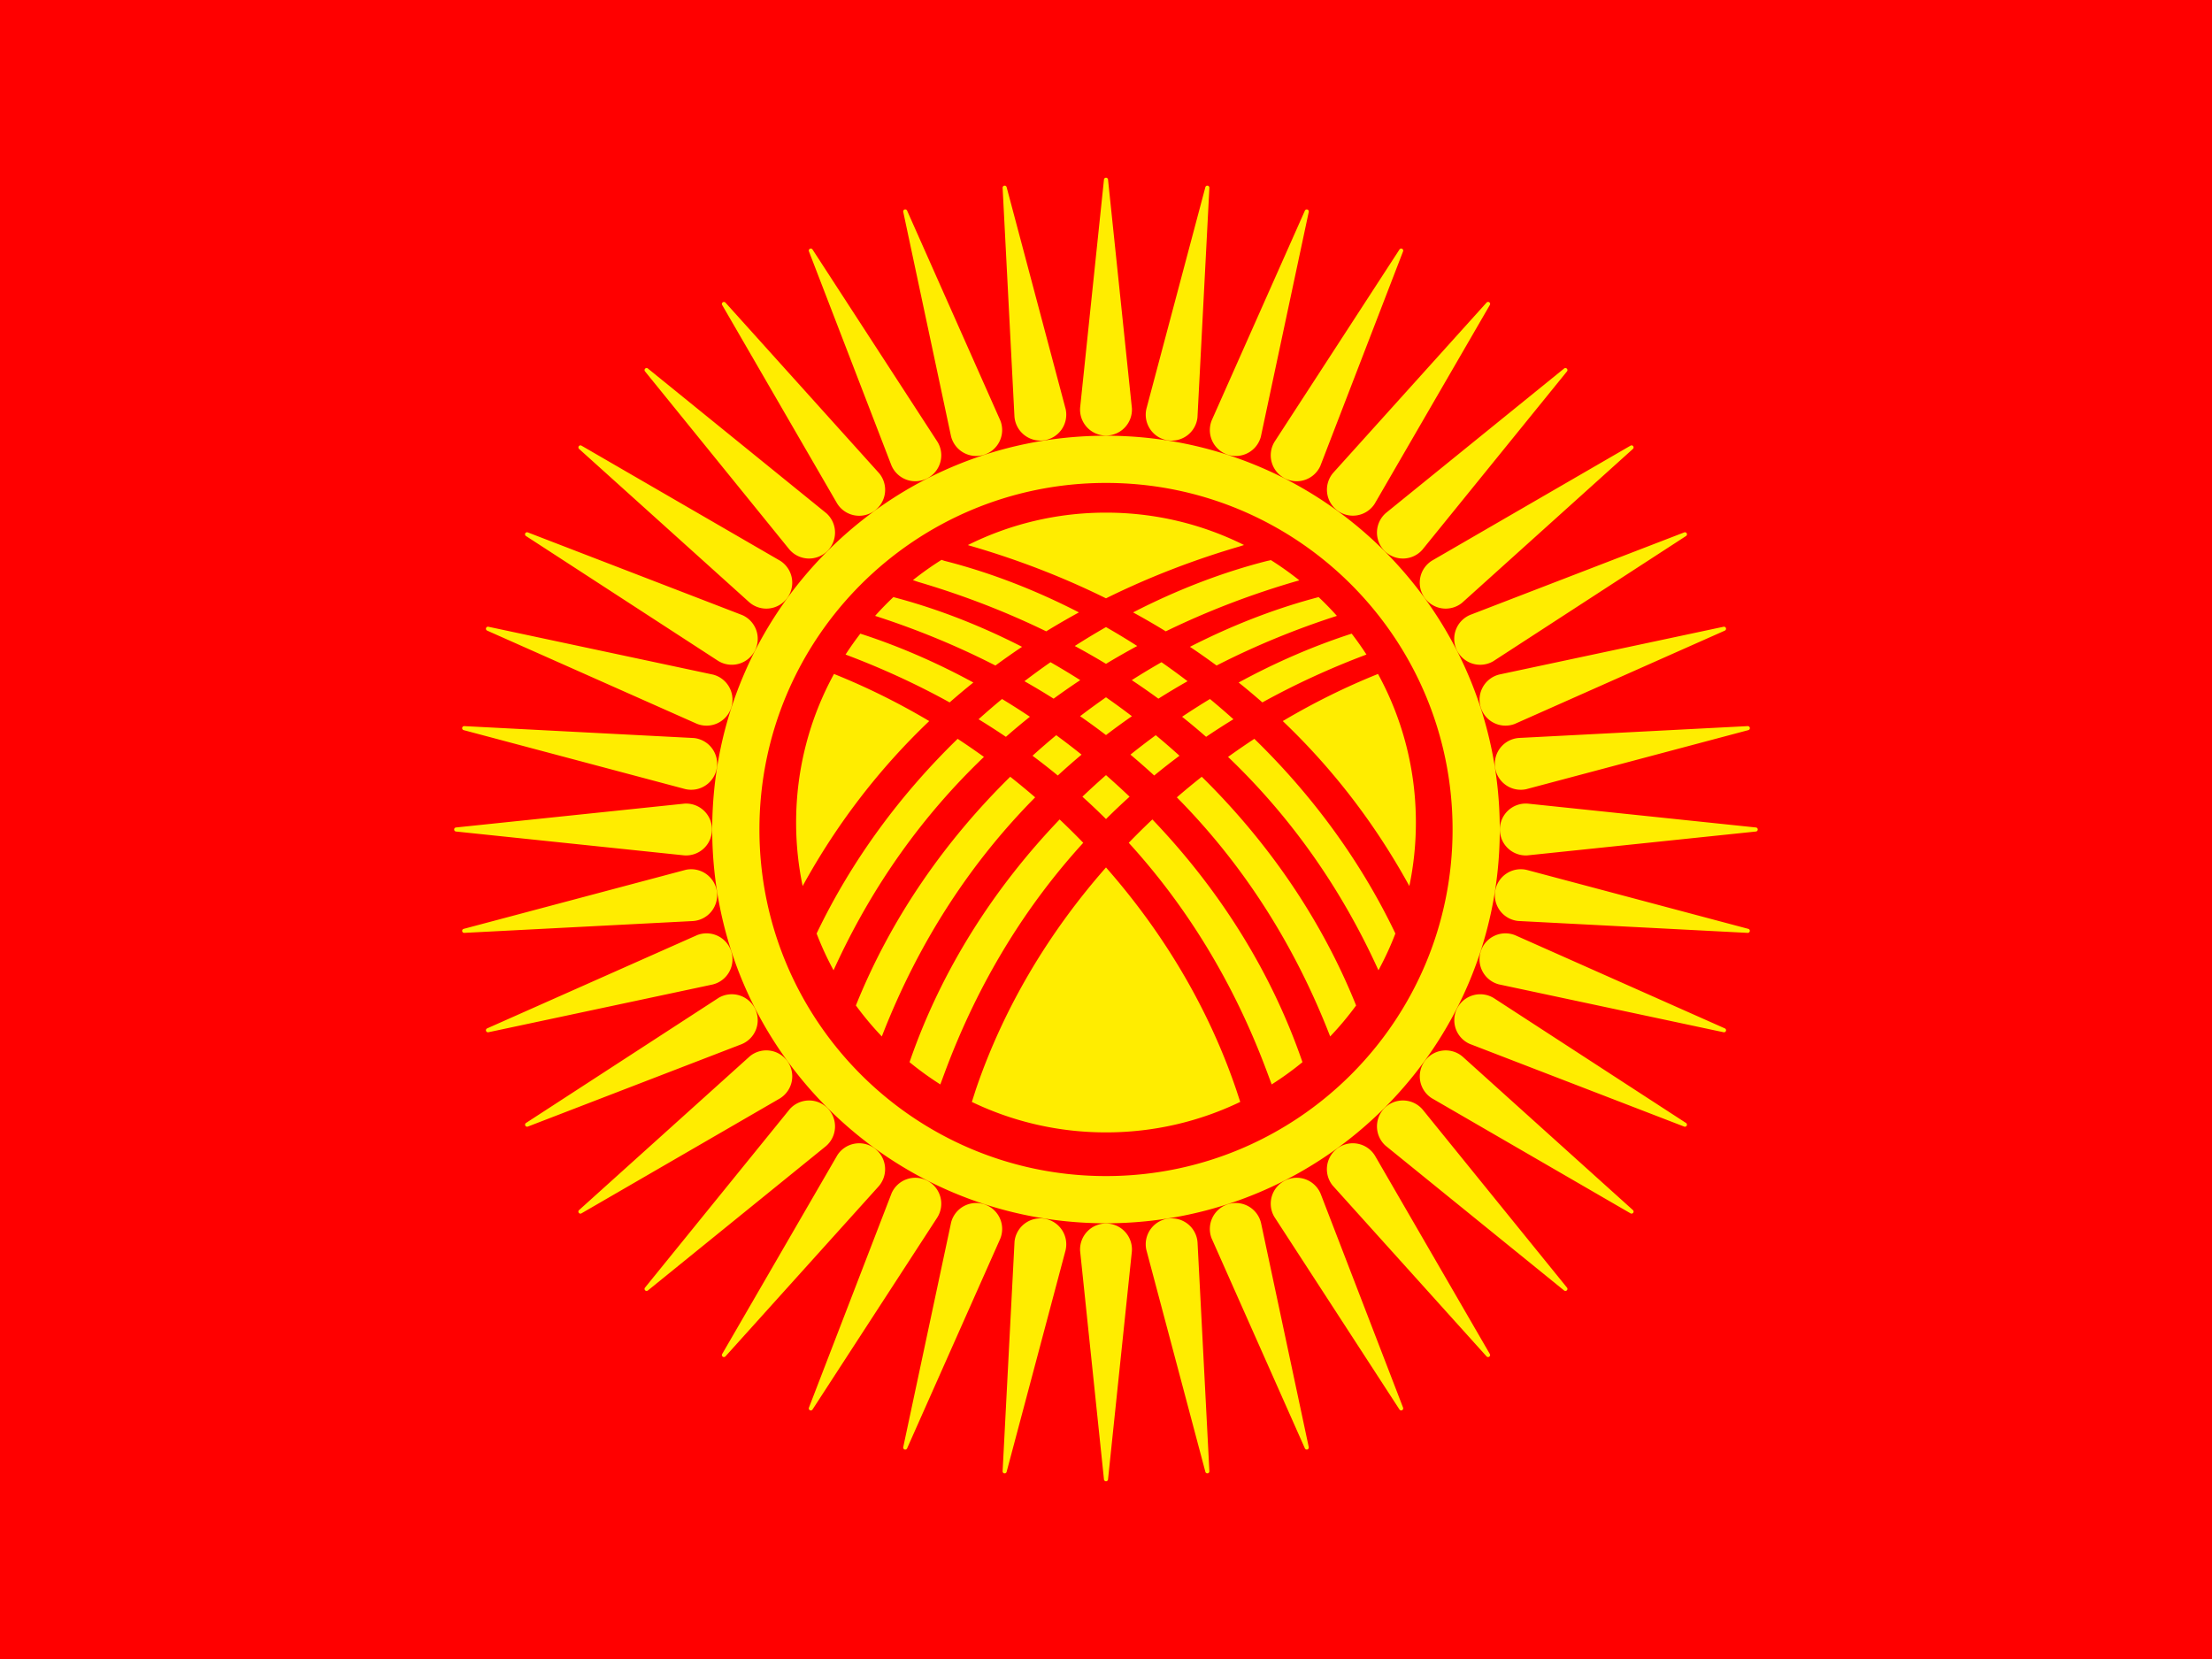 <svg xmlns="http://www.w3.org/2000/svg" xml:space="preserve" fill-rule="evenodd" stroke-linejoin="round" stroke-miterlimit="2" clip-rule="evenodd" viewBox="0 0 640 480">
  <path fill="red" d="M-40.4 0h720.75v480H-40.4z"/>
  <path fill="#ffed00" d="m346.465 120.758 3.447-66.422a.59.59 0 0 0-.499-.614.59.59 0 0 0-.668.453l-17.032 64.02a7.504 7.504 0 1 0 14.752 2.563Zm18.336 5.605 13.86-65.052a.589.589 0 0 0-.395-.687.592.592 0 0 0-.731.343l-26.898 60.54a7.506 7.506 0 0 0 4.595 10.057 7.504 7.504 0 0 0 9.569-5.201Zm17.224 8.422 23.928-62.058a.59.59 0 0 0-1.058-.517l-36.093 55.551a7.504 7.504 0 0 0 2.955 10.654 7.503 7.503 0 0 0 10.268-3.63Zm15.687 11.012 33.341-57.55a.59.59 0 0 0-.965-.676l-44.339 49.219a7.504 7.504 0 1 0 11.963 9.007Zm13.774 13.315 41.893-51.659a.588.588 0 0 0-.041-.792.588.588 0 0 0-.806-.027l-51.46 41.719a7.503 7.503 0 0 0-.472 11.046 7.501 7.501 0 0 0 10.886-.287Zm11.537 15.294 49.422-44.509a.59.59 0 0 0-.709-.94l-57.327 33.202a7.505 7.505 0 1 0 8.614 12.247Zm9.007 16.918 55.776-36.23a.589.589 0 0 0-.554-1.038l-61.813 23.824a7.505 7.505 0 1 0 6.591 13.444Zm6.236 18.13 60.785-26.997a.592.592 0 0 0-.384-1.114l-64.794 13.796a7.504 7.504 0 1 0 4.393 14.315Zm3.302 18.886 64.277-17.091a.588.588 0 0 0 .433-.662.594.594 0 0 0-.637-.499l-66.157 3.425a7.505 7.505 0 1 0 2.084 14.827Zm.32 19.153 66.15-6.906a.59.59 0 0 0-.02-1.176l-65.887-6.888a7.506 7.506 0 1 0-.243 14.97Zm-2.646 18.973 66.42 3.445a.592.592 0 0 0 .162-1.167l-64.018-17.032a7.504 7.504 0 0 0-9.208 6.124 7.504 7.504 0 0 0 6.644 8.63Zm-5.605 18.335 65.051 13.86a.588.588 0 0 0 .686-.396.589.589 0 0 0-.342-.73l-60.54-26.899a7.504 7.504 0 0 0-10.056 4.597 7.504 7.504 0 0 0 5.201 9.568Zm-8.422 17.224 62.057 23.927a.59.59 0 0 0 .517-1.058l-55.55-36.093a7.504 7.504 0 1 0-7.024 13.224Zm-11.012 15.686 57.55 33.342a.59.59 0 0 0 .676-.964l-49.22-44.339a7.504 7.504 0 0 0-10.985 1.252 7.505 7.505 0 0 0 1.979 10.709Zm-13.315 13.775 51.66 41.893c.23.19.574.177.79-.041a.588.588 0 0 0 .027-.806l-41.718-51.461a7.503 7.503 0 0 0-11.047-.471 7.503 7.503 0 0 0 .288 10.886Zm-15.295 11.537 44.51 49.421a.59.59 0 0 0 .939-.708l-33.202-57.328a7.505 7.505 0 1 0-12.247 8.615Zm-16.917 9.006 36.23 55.779a.591.591 0 0 0 1.039-.555l-23.825-61.814a7.507 7.507 0 0 0-10.363-3.856 7.507 7.507 0 0 0-3.081 10.446Zm-18.13 6.237 26.997 60.786a.592.592 0 0 0 .723.324.593.593 0 0 0 .39-.708l-13.796-64.795a7.506 7.506 0 0 0-9.628-5.439 7.507 7.507 0 0 0-4.686 9.832Zm-18.887 3.301 17.092 64.278a.59.59 0 0 0 1.159-.205l-3.424-66.156a7.504 7.504 0 0 0-8.651-6.886 7.504 7.504 0 0 0-6.176 8.969Zm-19.153.321 6.906 66.15a.59.59 0 0 0 1.178-.02l6.887-65.888a7.504 7.504 0 1 0-14.971-.242Zm-18.971-2.647-3.447 66.421a.59.59 0 0 0 1.167.162l17.031-64.019a7.504 7.504 0 1 0-14.751-2.564Zm-18.336-5.605-13.86 65.053a.59.59 0 0 0 1.126.343l26.898-60.539a7.507 7.507 0 0 0-4.595-10.059 7.506 7.506 0 0 0-9.569 5.202Zm-17.224-8.422-23.927 62.059a.59.59 0 0 0 1.058.516l36.092-55.55a7.506 7.506 0 0 0-2.955-10.656 7.506 7.506 0 0 0-10.268 3.631Zm-15.686-11.011-33.341 57.55a.59.59 0 0 0 .963.676l44.34-49.219a7.505 7.505 0 1 0-11.962-9.007Zm-13.775-13.315-41.893 51.66a.587.587 0 0 0 .041.79.589.589 0 0 0 .806.028l51.46-41.719a7.503 7.503 0 0 0 .472-11.047 7.503 7.503 0 0 0-10.886.288Zm-11.537-15.296-49.423 44.51a.59.59 0 0 0 .711.94l57.326-33.201a7.506 7.506 0 1 0-8.614-12.249Zm-9.007-16.916-55.777 36.23a.59.59 0 0 0-.206.765.592.592 0 0 0 .761.273l61.813-23.824a7.504 7.504 0 1 0-6.591-13.444Zm-6.236-18.131-60.785 26.998a.59.59 0 0 0-.324.722.593.593 0 0 0 .708.392l64.794-13.797a7.504 7.504 0 0 0 5.437-9.627 7.504 7.504 0 0 0-9.83-4.688Zm-3.302-18.885-64.277 17.091a.587.587 0 0 0-.433.662.59.59 0 0 0 .637.497l66.157-3.424a7.504 7.504 0 0 0 6.886-8.65 7.504 7.504 0 0 0-8.97-6.176Zm-.32-19.154-66.15 6.905a.59.59 0 0 0 .02 1.179l65.887 6.887a7.504 7.504 0 1 0 .243-14.971Zm2.646-18.972-66.42-3.446a.591.591 0 0 0-.162 1.167l64.019 17.032a7.503 7.503 0 0 0 9.207-6.122 7.505 7.505 0 0 0-6.644-8.631Zm5.605-18.336-65.051-13.859a.586.586 0 0 0-.687.395.59.59 0 0 0 .343.73l60.54 26.899a7.504 7.504 0 0 0 10.056-4.595 7.504 7.504 0 0 0-5.201-9.57Zm8.422-17.223-62.057-23.929a.59.59 0 0 0-.517 1.059l55.551 36.093a7.503 7.503 0 0 0 10.654-2.955 7.504 7.504 0 0 0-3.631-10.268Zm11.012-15.686-57.55-33.343a.59.59 0 0 0-.676.964l49.22 44.341a7.505 7.505 0 1 0 9.006-11.962Zm13.315-13.776-51.66-41.892a.587.587 0 0 0-.79.04.589.589 0 0 0-.027.807l41.718 51.46a7.501 7.501 0 0 0 11.047.471 7.503 7.503 0 0 0-.288-10.886Zm15.296-11.537-44.511-49.422a.591.591 0 0 0-.939.711l33.202 57.325a7.506 7.506 0 1 0 12.248-8.614Zm16.917-9.007-36.23-55.777a.591.591 0 0 0-1.04.555l23.825 61.814a7.502 7.502 0 0 0 10.363 3.854 7.503 7.503 0 0 0 3.082-10.446Zm18.129-6.235-26.997-60.786a.59.59 0 0 0-1.113.384l13.796 64.794a7.504 7.504 0 1 0 14.314-4.392Zm18.888-3.303-17.093-64.277a.586.586 0 0 0-.662-.432.59.59 0 0 0-.497.637l3.423 66.156a7.504 7.504 0 1 0 14.829-2.084Zm19.152-.319-6.906-66.152a.59.59 0 0 0-1.178.022l-6.887 65.888a7.505 7.505 0 1 0 14.971.242ZM320 126.068c62.922 0 113.932 51.009 113.932 113.933 0 62.921-51.01 113.931-113.932 113.931-62.922 0-113.931-51.01-113.931-113.931 0-62.924 51.009-113.933 113.931-113.933Zm0 13.658c55.379 0 100.274 44.894 100.274 100.275 0 55.379-44.895 100.273-100.274 100.273-55.38 0-100.274-44.894-100.274-100.273 0-55.381 44.894-100.275 100.274-100.275Zm-83.727 130.37c10.252-21.443 24.421-40.391 40.804-56.329a214.53 214.53 0 0 1 7.607 5.232c-17.205 16.447-32.199 36.798-43.511 61.734a89.245 89.245 0 0 1-4.9-10.637Zm90.8-51.757a196.119 196.119 0 0 1 6.874 6.041 199.387 199.387 0 0 1 7.315-5.721 210.53 210.53 0 0 0-6.86-5.945 213.741 213.741 0 0 0-7.329 5.625Zm-14.569-11.119a205.322 205.322 0 0 1 7.496 5.458 205.322 205.322 0 0 1 7.496-5.458c-2.47-1.886-4.97-3.71-7.496-5.47a212.972 212.972 0 0 0-7.496 5.47Zm.672 23.291a194.207 194.207 0 0 1 6.824 6.465 194.207 194.207 0 0 1 6.824-6.465 210.565 210.565 0 0 0-6.824-6.242 211.62 211.62 0 0 0-6.824 6.242Zm-14.437-11.852c2.47 1.84 4.909 3.748 7.314 5.721a196.902 196.902 0 0 1 6.875-6.04 213.511 213.511 0 0 0-7.33-5.626 212.632 212.632 0 0 0-6.859 5.945Zm44.856-21.564a216.158 216.158 0 0 0-7.536-5.498c-2.89 1.65-5.76 3.38-8.603 5.189a208.05 208.05 0 0 1 7.704 5.361 212.548 212.548 0 0 1 8.435-5.052Zm13.272 11.005a213.42 213.42 0 0 0-6.788-5.856 212.641 212.641 0 0 0-8.066 5.135 195.635 195.635 0 0 1 6.948 5.809 210.51 210.51 0 0 1 7.906-5.088Zm-45.901-21.193A212.089 212.089 0 0 1 320 181.44a211.496 211.496 0 0 1 9.035 5.467 216.696 216.696 0 0 0-9.035 5.162 217.31 217.31 0 0 0-9.034-5.162Zm-14.559 10.188a215.145 215.145 0 0 1 7.534-5.498c2.891 1.65 5.76 3.38 8.603 5.189a206.348 206.348 0 0 0-7.703 5.361 213.963 213.963 0 0 0-8.434-5.052ZM283.132 208.1a214.57 214.57 0 0 1 6.789-5.856 212.641 212.641 0 0 1 8.066 5.135 195.604 195.604 0 0 0-6.947 5.809 209.77 209.77 0 0 0-7.908-5.088ZM241.3 194.997c9.275 3.717 18.523 8.28 27.553 13.632-13.901 13.248-26.365 29.04-36.622 47.73a89.91 89.91 0 0 1-1.889-18.38c0-15.575 3.972-30.221 10.958-42.982Zm7.621-11.663c10.932 3.533 21.934 8.28 32.699 14.14a195.225 195.225 0 0 0-6.859 5.755c-9.83-5.43-19.929-10.019-30.115-13.847a89.224 89.224 0 0 1 4.275-6.048Zm9.559-10.573c12.359 3.241 24.922 8.083 37.233 14.385a207.796 207.796 0 0 0-7.704 5.41c-11.39-5.832-23.088-10.579-34.814-14.367a90.21 90.21 0 0 1 5.285-5.428Zm13.943-10.785c.263.097.54.194.833.293.328.083.656.169.985.252 12.585 3.277 25.386 8.215 37.921 14.666a214.699 214.699 0 0 0-9.461 5.479c-12.13-5.907-24.564-10.619-36.979-14.28a74.294 74.294 0 0 1-1.579-.54 90.33 90.33 0 0 1 8.28-5.87Zm87.512-4.288c-.483.155-.835.27-.94.312-13.096 3.816-26.223 8.795-38.995 15.115-12.53-6.2-25.401-11.11-38.249-14.898l-.746-.217c-.35-.091-.67-.191-.966-.298 12.033-6.002 25.601-9.384 39.962-9.384 14.349 0 27.909 3.375 39.934 9.37Zm16.006 10.227c-.333.1-.642.187-.902.25-12.667 3.689-25.362 8.473-37.739 14.501a215.312 215.312 0 0 0-9.462-5.479c12.862-6.62 26.005-11.647 38.906-14.918.318-.051.636-.126.95-.22a89.727 89.727 0 0 1 8.247 5.866Zm10.865 10.274c-11.727 3.788-23.424 8.535-34.815 14.367a207.763 207.763 0 0 0-7.703-5.41c12.311-6.302 24.873-11.144 37.232-14.385a90.532 90.532 0 0 1 5.286 5.428Zm8.549 11.193c-10.186 3.828-20.286 8.416-30.115 13.847a197.075 197.075 0 0 0-6.859-5.755c10.763-5.86 21.768-10.607 32.699-14.14a88.87 88.87 0 0 1 4.275 6.048Zm12.413 66.977c-10.254-18.69-22.72-34.482-36.621-47.73 9.03-5.352 18.278-9.915 27.553-13.632 6.983 12.762 10.958 27.407 10.958 42.982 0 6.299-.651 12.448-1.89 18.38Zm-8.941 24.374c-11.312-24.936-26.306-45.287-43.51-61.734a217.212 217.212 0 0 1 7.604-5.232c16.386 15.938 30.555 34.885 40.808 56.329a89.245 89.245 0 0 1-4.902 10.637Zm-13.966 19.145c-10.921-28.152-26.311-50.936-44.364-69.181a211.337 211.337 0 0 1 7.212-5.956c18.684 18.373 34.421 40.689 44.655 66.171a89.861 89.861 0 0 1-7.503 8.966Zm-16.924 13.877-1.193-3.202c-9.901-26.744-23.788-48.75-40.163-66.706a212.192 212.192 0 0 1 6.834-6.755c18.751 19.572 34.159 43.264 43.427 70.224a89.963 89.963 0 0 1-8.905 6.439Zm-86.749 5.069 1.147-3.583c8.26-24.262 21.492-45.887 37.665-64.261 16.173 18.374 29.406 39.999 37.665 64.261l1.175 3.57c-11.751 5.657-24.925 8.826-38.839 8.826-13.904 0-27.069-3.164-38.813-8.813Zm-18.029-11.508c9.269-26.96 24.675-50.652 43.426-70.224a211.17 211.17 0 0 1 6.834 6.755c-16.375 17.956-30.261 39.962-40.163 66.706l-1.189 3.204a90.067 90.067 0 0 1-8.908-6.441Zm-15.523-16.404c10.235-25.482 25.972-47.798 44.656-66.171a212.317 212.317 0 0 1 7.212 5.956c-18.053 18.245-33.443 41.029-44.365 69.181a89.997 89.997 0 0 1-7.503-8.966"/>
</svg>
